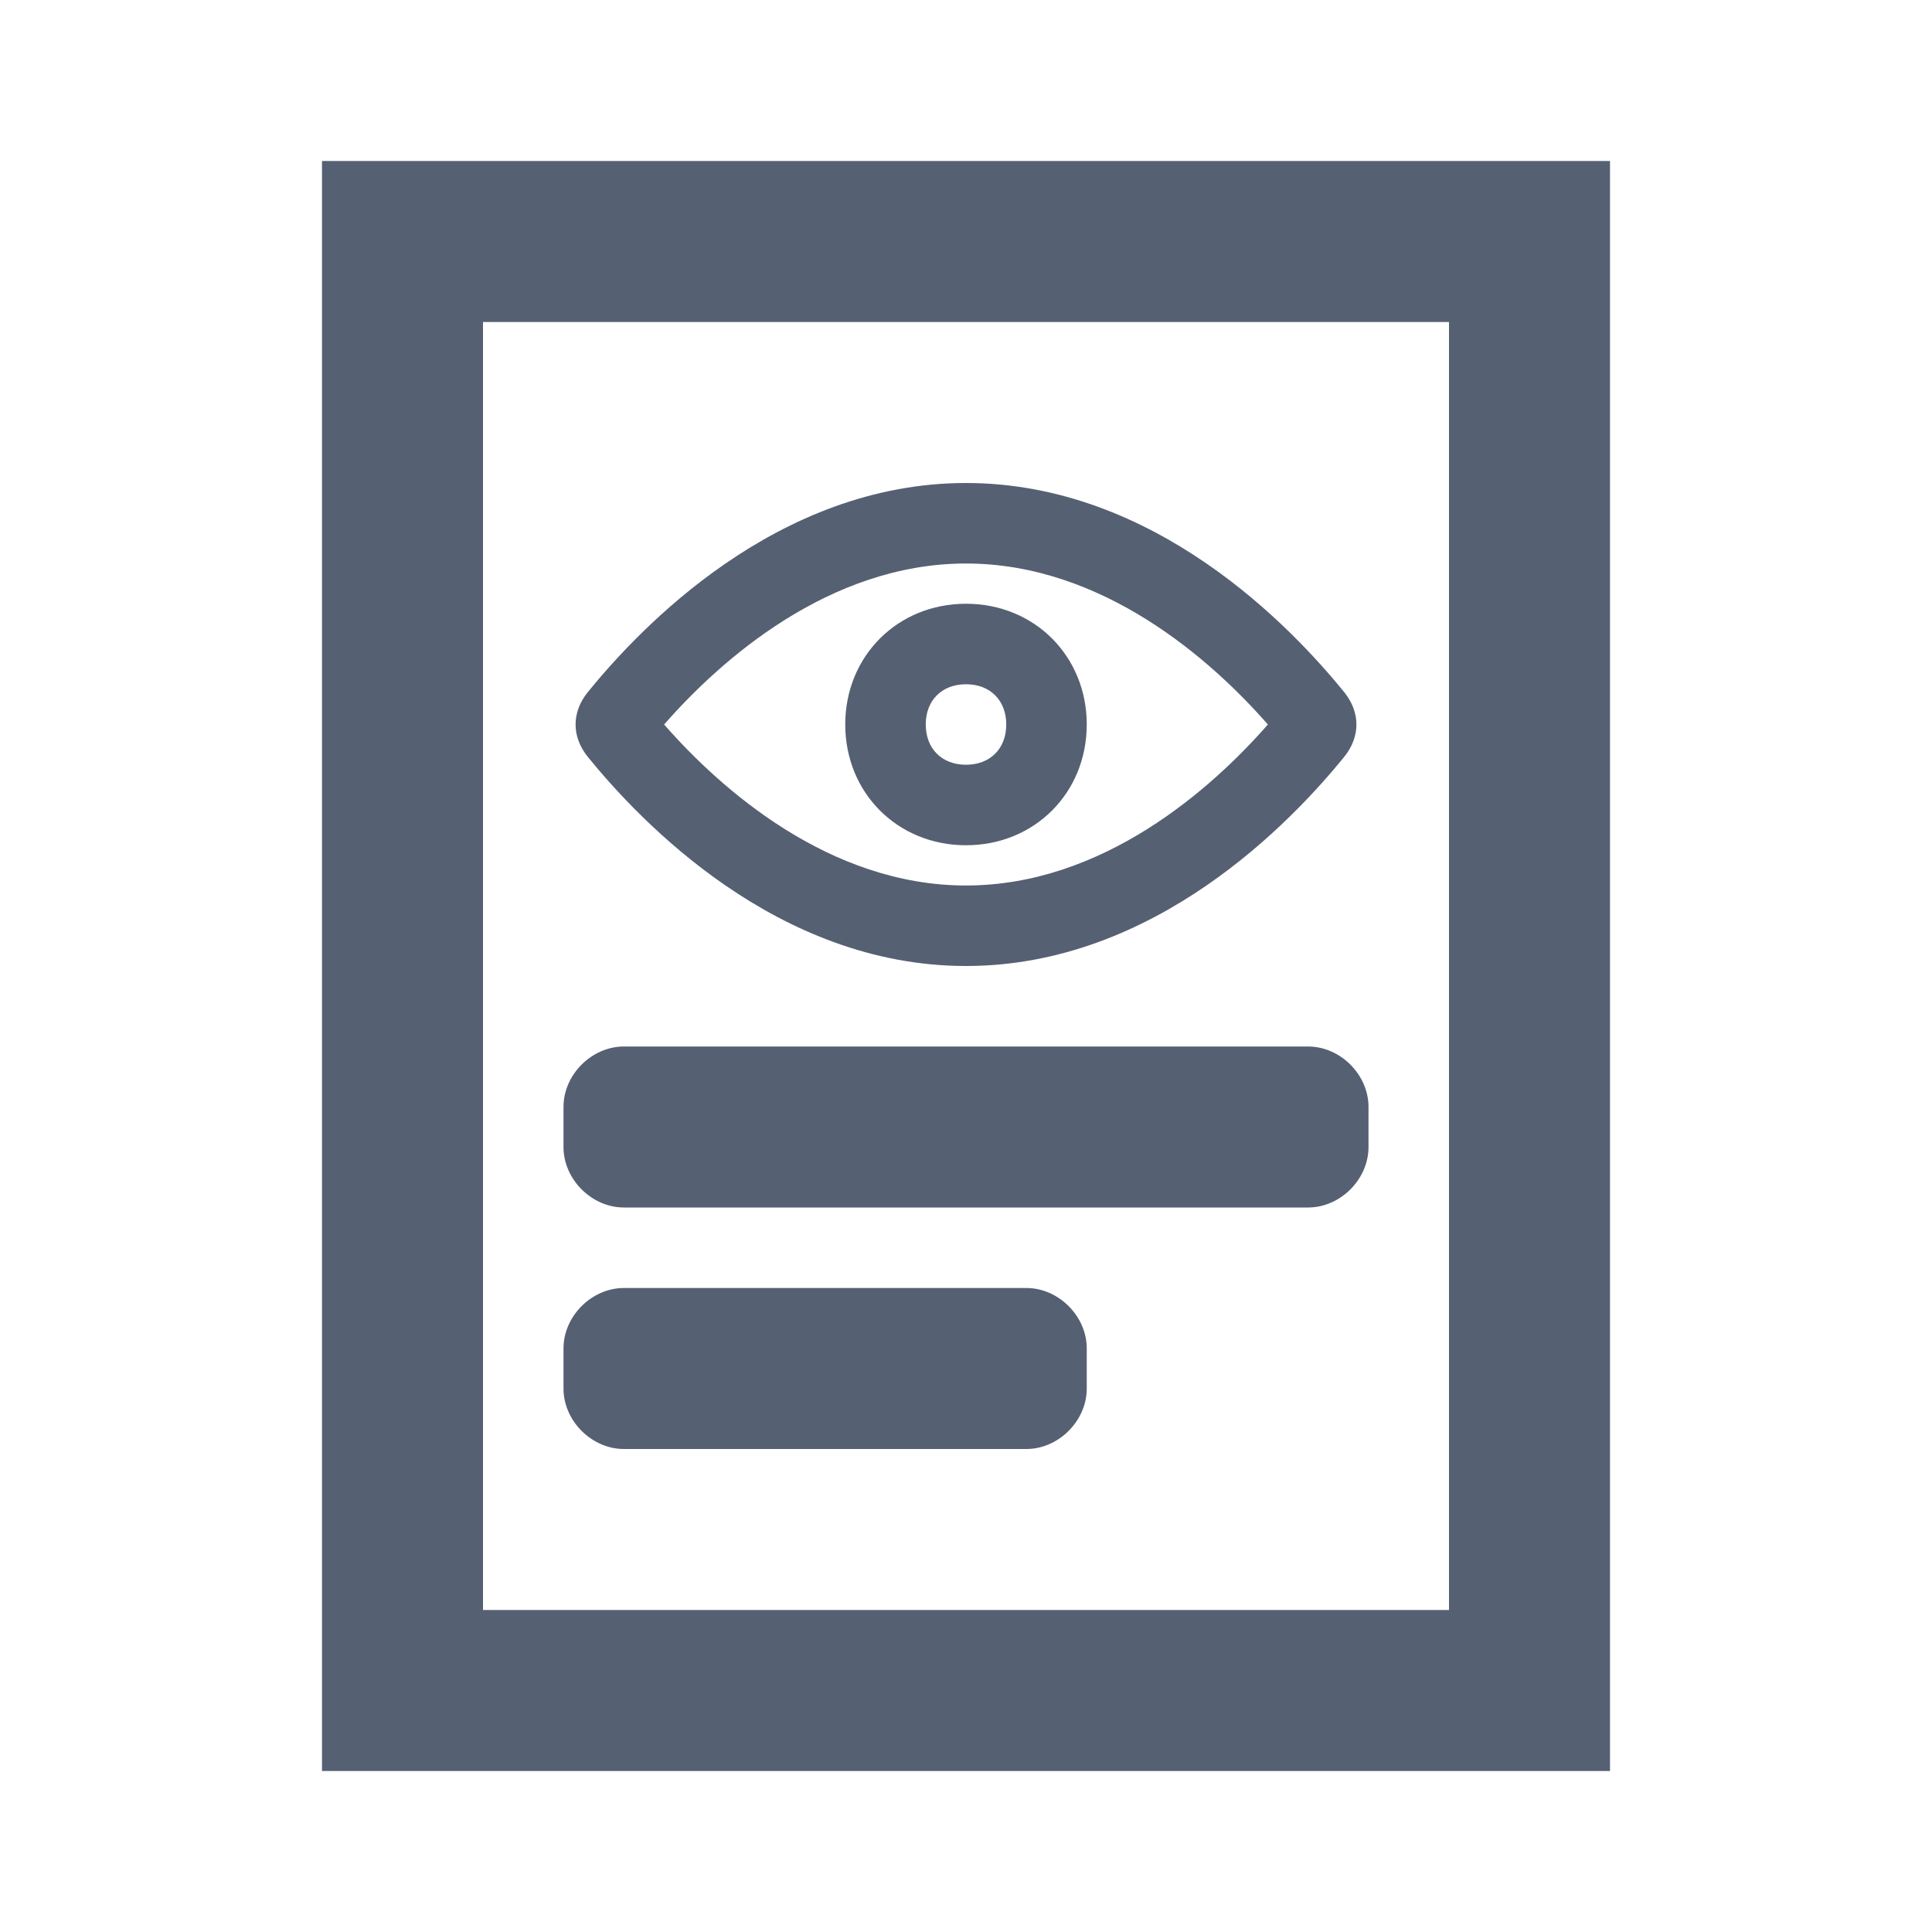 <?xml version="1.0" standalone="no"?><!DOCTYPE svg PUBLIC "-//W3C//DTD SVG 1.1//EN" "http://www.w3.org/Graphics/SVG/1.1/DTD/svg11.dtd"><svg t="1761322732333" class="icon" viewBox="0 0 1024 1024" version="1.1" xmlns="http://www.w3.org/2000/svg" p-id="6405" xmlns:xlink="http://www.w3.org/1999/xlink" width="200" height="200"><path d="M512 448c36.267 0 64-27.733 64-64s-27.733-64-64-64-64 27.733-64 64 27.733 64 64 64z m0-85.333c12.8 0 21.333 8.533 21.333 21.333s-8.533 21.333-21.333 21.333-21.333-8.533-21.333-21.333 8.533-21.333 21.333-21.333z" fill="#566073" p-id="6406"></path><path d="M512 512c100.267 0 172.8-76.8 200.533-110.933 8.533-10.667 8.533-23.467 0-34.133-27.733-34.133-100.267-110.933-200.533-110.933s-172.8 76.8-200.533 110.933c-8.533 10.667-8.533 23.467 0 34.133 27.733 34.133 100.267 110.933 200.533 110.933z m0-213.333c72.533 0 130.133 51.2 160 85.333-29.867 34.133-87.467 85.333-160 85.333s-130.133-51.2-160-85.333c29.867-34.133 87.467-85.333 160-85.333zM330.667 640h362.667c17.067 0 32-14.933 32-32v-21.333c0-17.067-14.933-32-32-32h-362.667c-17.067 0-32 14.933-32 32v21.333c0 17.067 14.933 32 32 32zM330.667 768h213.333c17.067 0 32-14.933 32-32v-21.333c0-17.067-14.933-32-32-32h-213.333c-17.067 0-32 14.933-32 32v21.333c0 17.067 14.933 32 32 32z" fill="#566073" p-id="6407"></path><path d="M170.667 85.333v853.333h682.667V85.333H170.667z m597.333 768H256V170.667h512v682.667z" fill="#566073" p-id="6408"></path></svg>